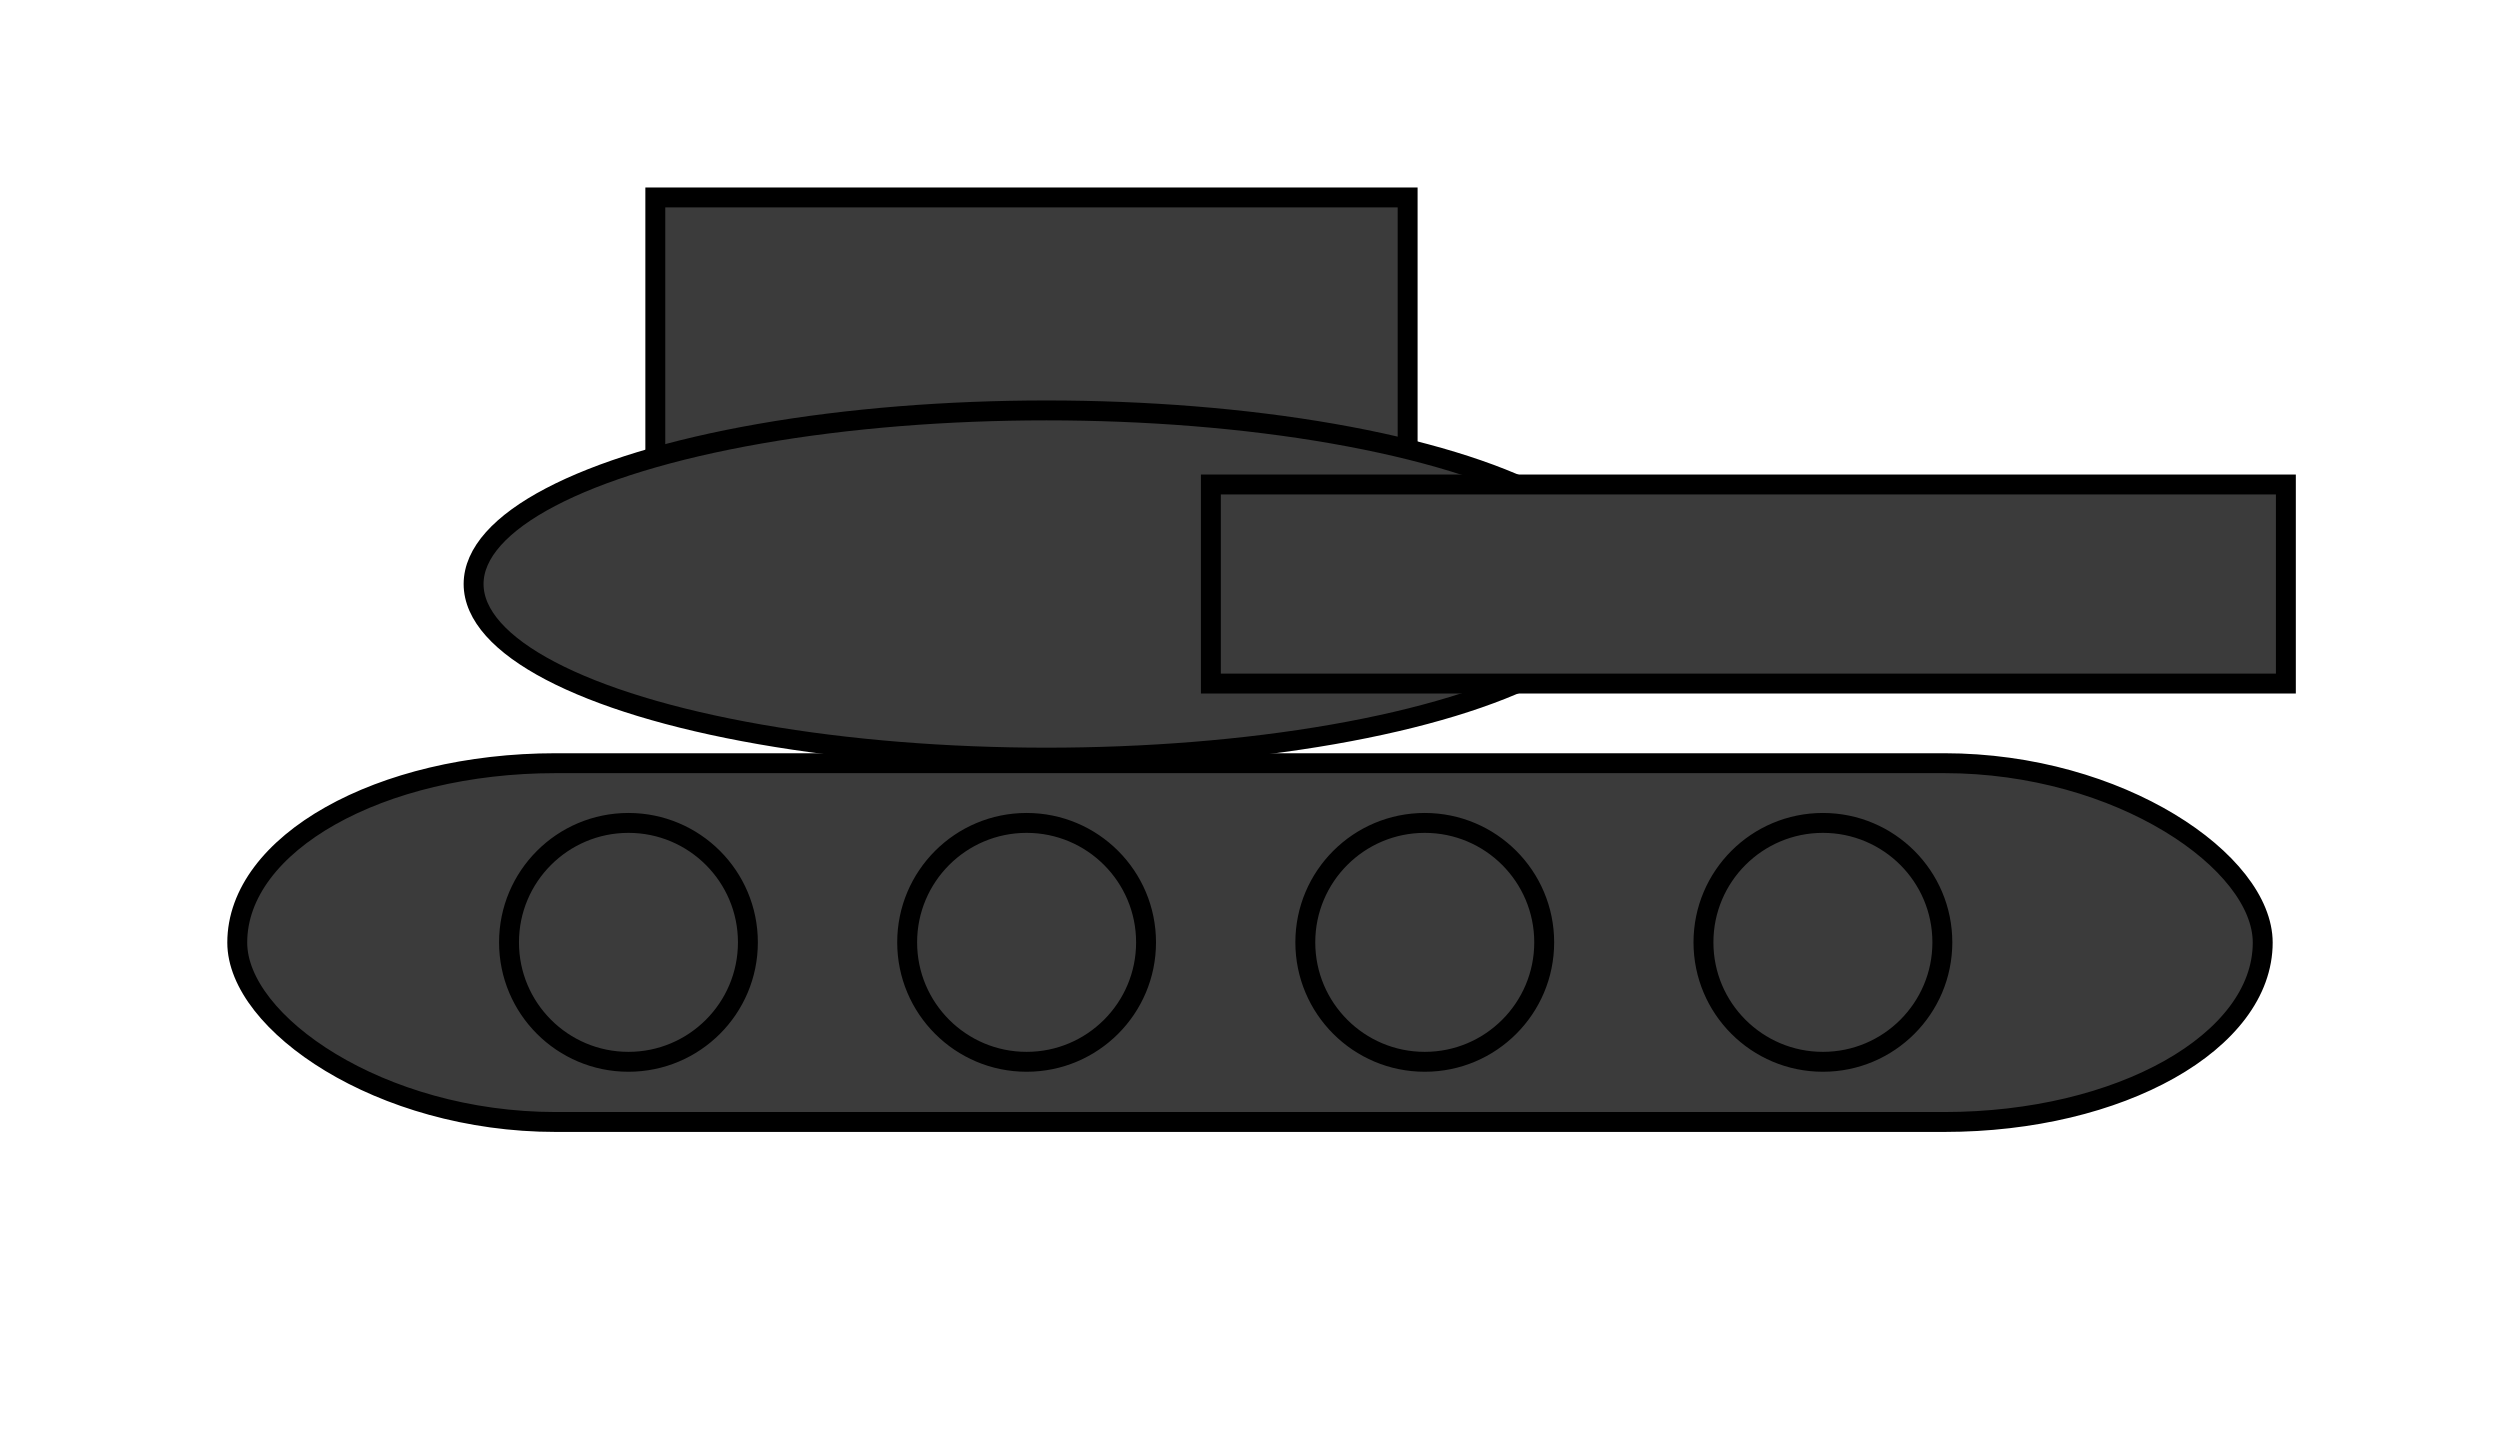 <?xml version="1.0" encoding="utf-8"?>
<svg viewBox="0 0 125.581 72.674" xmlns="http://www.w3.org/2000/svg">
  <rect x="32.918" y="9.918" width="37.791" height="16.86" style="stroke: rgb(0, 0, 0); fill: rgb(59, 59, 59);"/>
  <ellipse style="stroke: rgb(0, 0, 0); fill: rgb(59, 59, 59);" cx="52.569" cy="29.337" rx="28.779" ry="8.721"/>
  <rect x="60.825" y="24.337" width="54" height="10" style="stroke: rgb(0, 0, 0); fill: rgb(59, 59, 59);"/>
  <rect x="11.918" y="38.337" width="101.744" height="18.023" rx="16" ry="16" style="stroke: rgb(0, 0, 0); fill: rgb(59, 59, 59);"/>
  <ellipse style="stroke: rgb(0, 0, 0); fill: rgb(59, 59, 59);" cx="31.569" cy="47.337" rx="6" ry="6"/>
  <ellipse style="stroke: rgb(0, 0, 0); fill: rgb(59, 59, 59);" cx="51.569" cy="47.337" rx="6" ry="6"/>
  <ellipse style="stroke: rgb(0, 0, 0); fill: rgb(59, 59, 59);" cx="71.569" cy="47.337" rx="6" ry="6"/>
  <ellipse style="stroke: rgb(0, 0, 0); fill: rgb(59, 59, 59);" cx="91.569" cy="47.337" rx="6" ry="6"/>
</svg>